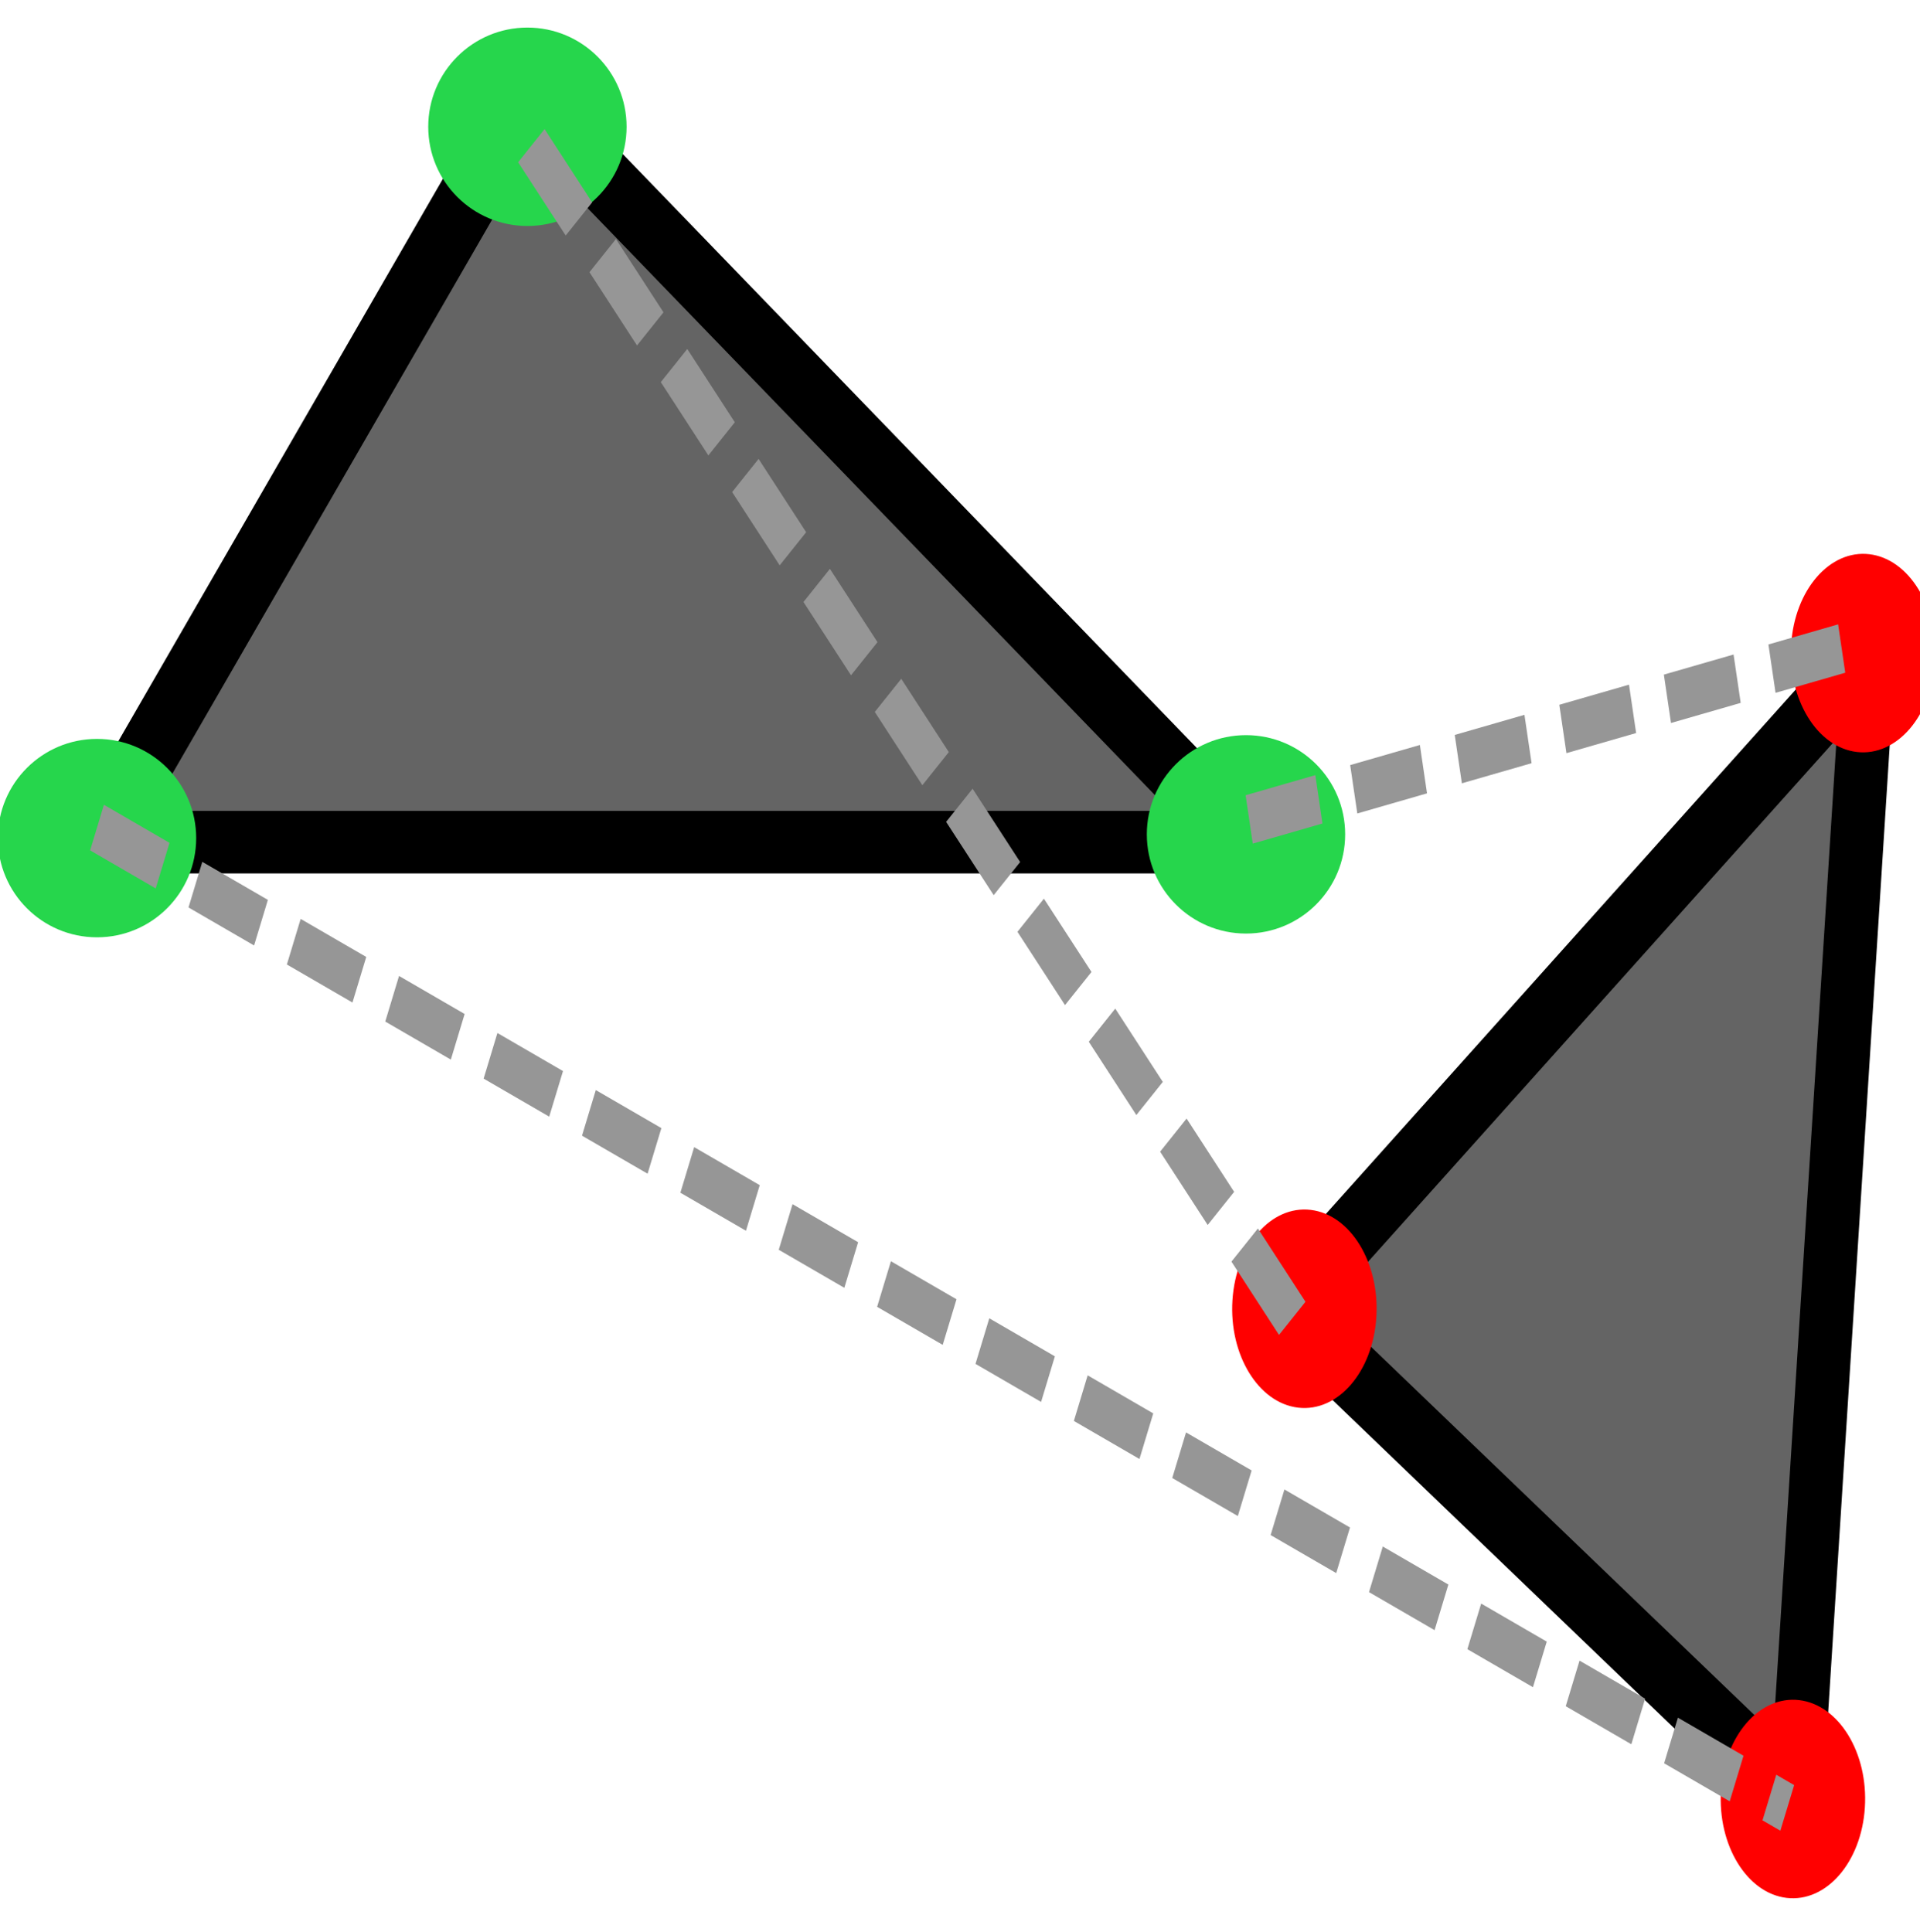 <?xml version="1.0" encoding="UTF-8" standalone="no"?>
<!-- Created with Inkscape (http://www.inkscape.org/) -->

<svg
   xmlns:dc="http://purl.org/dc/elements/1.1/"
   xmlns:cc="http://creativecommons.org/ns#"
   xmlns:rdf="http://www.w3.org/1999/02/22-rdf-syntax-ns#"
   xmlns:svg="http://www.w3.org/2000/svg"
   xmlns="http://www.w3.org/2000/svg"
   xmlns:sodipodi="http://sodipodi.sourceforge.net/DTD/sodipodi-0.dtd"
   xmlns:inkscape="http://www.inkscape.org/namespaces/inkscape"
   width="69.277"
   height="69.724"
   id="svg2"
   version="1.1"
   inkscape:version="0.91 r13725"
   sodipodi:docname="patternRecognition.svg">
  <defs
     id="defs4" />
  <sodipodi:namedview
     id="base"
     pagecolor="#ffffff"
     bordercolor="#666666"
     borderopacity="1.0"
     inkscape:pageopacity="0.0"
     inkscape:pageshadow="2"
     inkscape:zoom="2.8"
     inkscape:cx="65.655604"
     inkscape:cy="8.9953464"
     inkscape:document-units="px"
     inkscape:current-layer="g3824"
     showgrid="false"
     fit-margin-top="0"
     fit-margin-left="0"
     fit-margin-right="0"
     fit-margin-bottom="0"
     inkscape:window-width="1280"
     inkscape:window-height="1002"
     inkscape:window-x="1272"
     inkscape:window-y="-8"
     inkscape:window-maximized="1" />
  <g
     inkscape:label="Layer 1"
     inkscape:groupmode="layer"
     id="layer1"
     transform="translate(-295.361,-151.786)">
    <g
       id="g5572"
       transform="translate(0.049,-0.237)">
      <g
         id="g3887"
         transform="translate(-0.004,7.029)">
        <g
           transform="matrix(0.499,0,0,0.494,63.86,-0.028)"
           id="g3824"
           style="fill:#ff0000">
          <path
             style="fill:#646464;fill-opacity:1;fill-rule:evenodd;stroke:#000000;stroke-width:4.57;stroke-linecap:butt;stroke-linejoin:miter;stroke-miterlimit:4;stroke-dasharray:none;stroke-opacity:1"
             d="m 501.84,300.777 -31.027,54.31 82.986,0 z"
             id="path4760"
             inkscape:connector-curvature="0" />
          <ellipse
             style="opacity:1;fill:#26d64c;fill-opacity:1;fill-rule:nonzero;stroke:none;stroke-width:3;stroke-linecap:round;stroke-linejoin:miter;stroke-miterlimit:4;stroke-dasharray:none;stroke-dashoffset:0;stroke-opacity:1"
             id="path4762"
             cx="501.976"
             cy="302.828"
             rx="7.171"
             ry="7.247" />
          <ellipse
             ry="7.247"
             rx="7.171"
             cy="354.791"
             cx="470.854"
             id="ellipse4764"
             style="opacity:1;fill:#26d64c;fill-opacity:1;fill-rule:nonzero;stroke:none;stroke-width:3;stroke-linecap:round;stroke-linejoin:miter;stroke-miterlimit:4;stroke-dasharray:none;stroke-dashoffset:0;stroke-opacity:1" />
          <ellipse
             style="opacity:1;fill:#26d64c;fill-opacity:1;fill-rule:nonzero;stroke:none;stroke-width:3;stroke-linecap:round;stroke-linejoin:miter;stroke-miterlimit:4;stroke-dasharray:none;stroke-dashoffset:0;stroke-opacity:1"
             id="ellipse4766"
             cx="553.935"
             cy="354.517"
             rx="7.171"
             ry="7.247" />
          <g
             id="g4776"
             transform="matrix(0.048,-0.762,0.543,0.065,198.712,807.465)">
            <path
               style="fill:#646464;fill-opacity:1;fill-rule:evenodd;stroke:#000000;stroke-width:7.078;stroke-linecap:butt;stroke-linejoin:miter;stroke-miterlimit:4;stroke-dasharray:none;stroke-opacity:1"
               d="m 600.697,606.136 -41.015,71.794 109.701,0 z"
               id="path4768"
               inkscape:connector-curvature="0" />
            <ellipse
               style="opacity:1;fill:#ff0000;fill-opacity:1;fill-rule:nonzero;stroke:none;stroke-width:3;stroke-linecap:round;stroke-linejoin:miter;stroke-miterlimit:4;stroke-dasharray:none;stroke-dashoffset:0;stroke-opacity:1"
               id="ellipse4770"
               cx="600.875"
               cy="608.847"
               rx="9.48"
               ry="9.581" />
            <ellipse
               ry="9.581"
               rx="9.48"
               cy="677.538"
               cx="559.736"
               id="ellipse4772"
               style="opacity:1;fill:#ff0000;fill-opacity:1;fill-rule:nonzero;stroke:none;stroke-width:3;stroke-linecap:round;stroke-linejoin:miter;stroke-miterlimit:4;stroke-dasharray:none;stroke-dashoffset:0;stroke-opacity:1" />
            <ellipse
               style="opacity:1;fill:#ff0000;fill-opacity:1;fill-rule:nonzero;stroke:none;stroke-width:3;stroke-linecap:round;stroke-linejoin:miter;stroke-miterlimit:4;stroke-dasharray:none;stroke-dashoffset:0;stroke-opacity:1"
               id="ellipse4774"
               cx="669.561"
               cy="677.177"
               rx="9.48"
               ry="9.581" />
            <path
               style="fill:#808080;fill-rule:evenodd;stroke:#969696;stroke-width:4.719;stroke-linecap:butt;stroke-linejoin:miter;stroke-miterlimit:4;stroke-dasharray:9.438, 4.719;stroke-dashoffset:0;stroke-opacity:1"
               d="M 702.828,496.895 597.595,609.713"
               id="path4782"
               inkscape:connector-curvature="0" />
            <path
               inkscape:connector-curvature="0"
               id="path4784"
               d="M 633.047,445.225 558.826,676.864"
               style="fill:#808080;fill-rule:evenodd;stroke:#969696;stroke-width:4.719;stroke-linecap:butt;stroke-linejoin:miter;stroke-miterlimit:4;stroke-dasharray:9.438, 4.719;stroke-dashoffset:0;stroke-opacity:1"
               sodipodi:nodetypes="cc" />
            <path
               sodipodi:nodetypes="cc"
               style="fill:#808080;fill-rule:evenodd;stroke:#969696;stroke-width:4.719;stroke-linecap:butt;stroke-linejoin:miter;stroke-miterlimit:4;stroke-dasharray:9.438, 4.719;stroke-dashoffset:0;stroke-opacity:1"
               d="m 646.813,597.434 23.176,77.667"
               id="path4786"
               inkscape:connector-curvature="0" />
          </g>
        </g>
      </g>
    </g>
  </g>
</svg>
